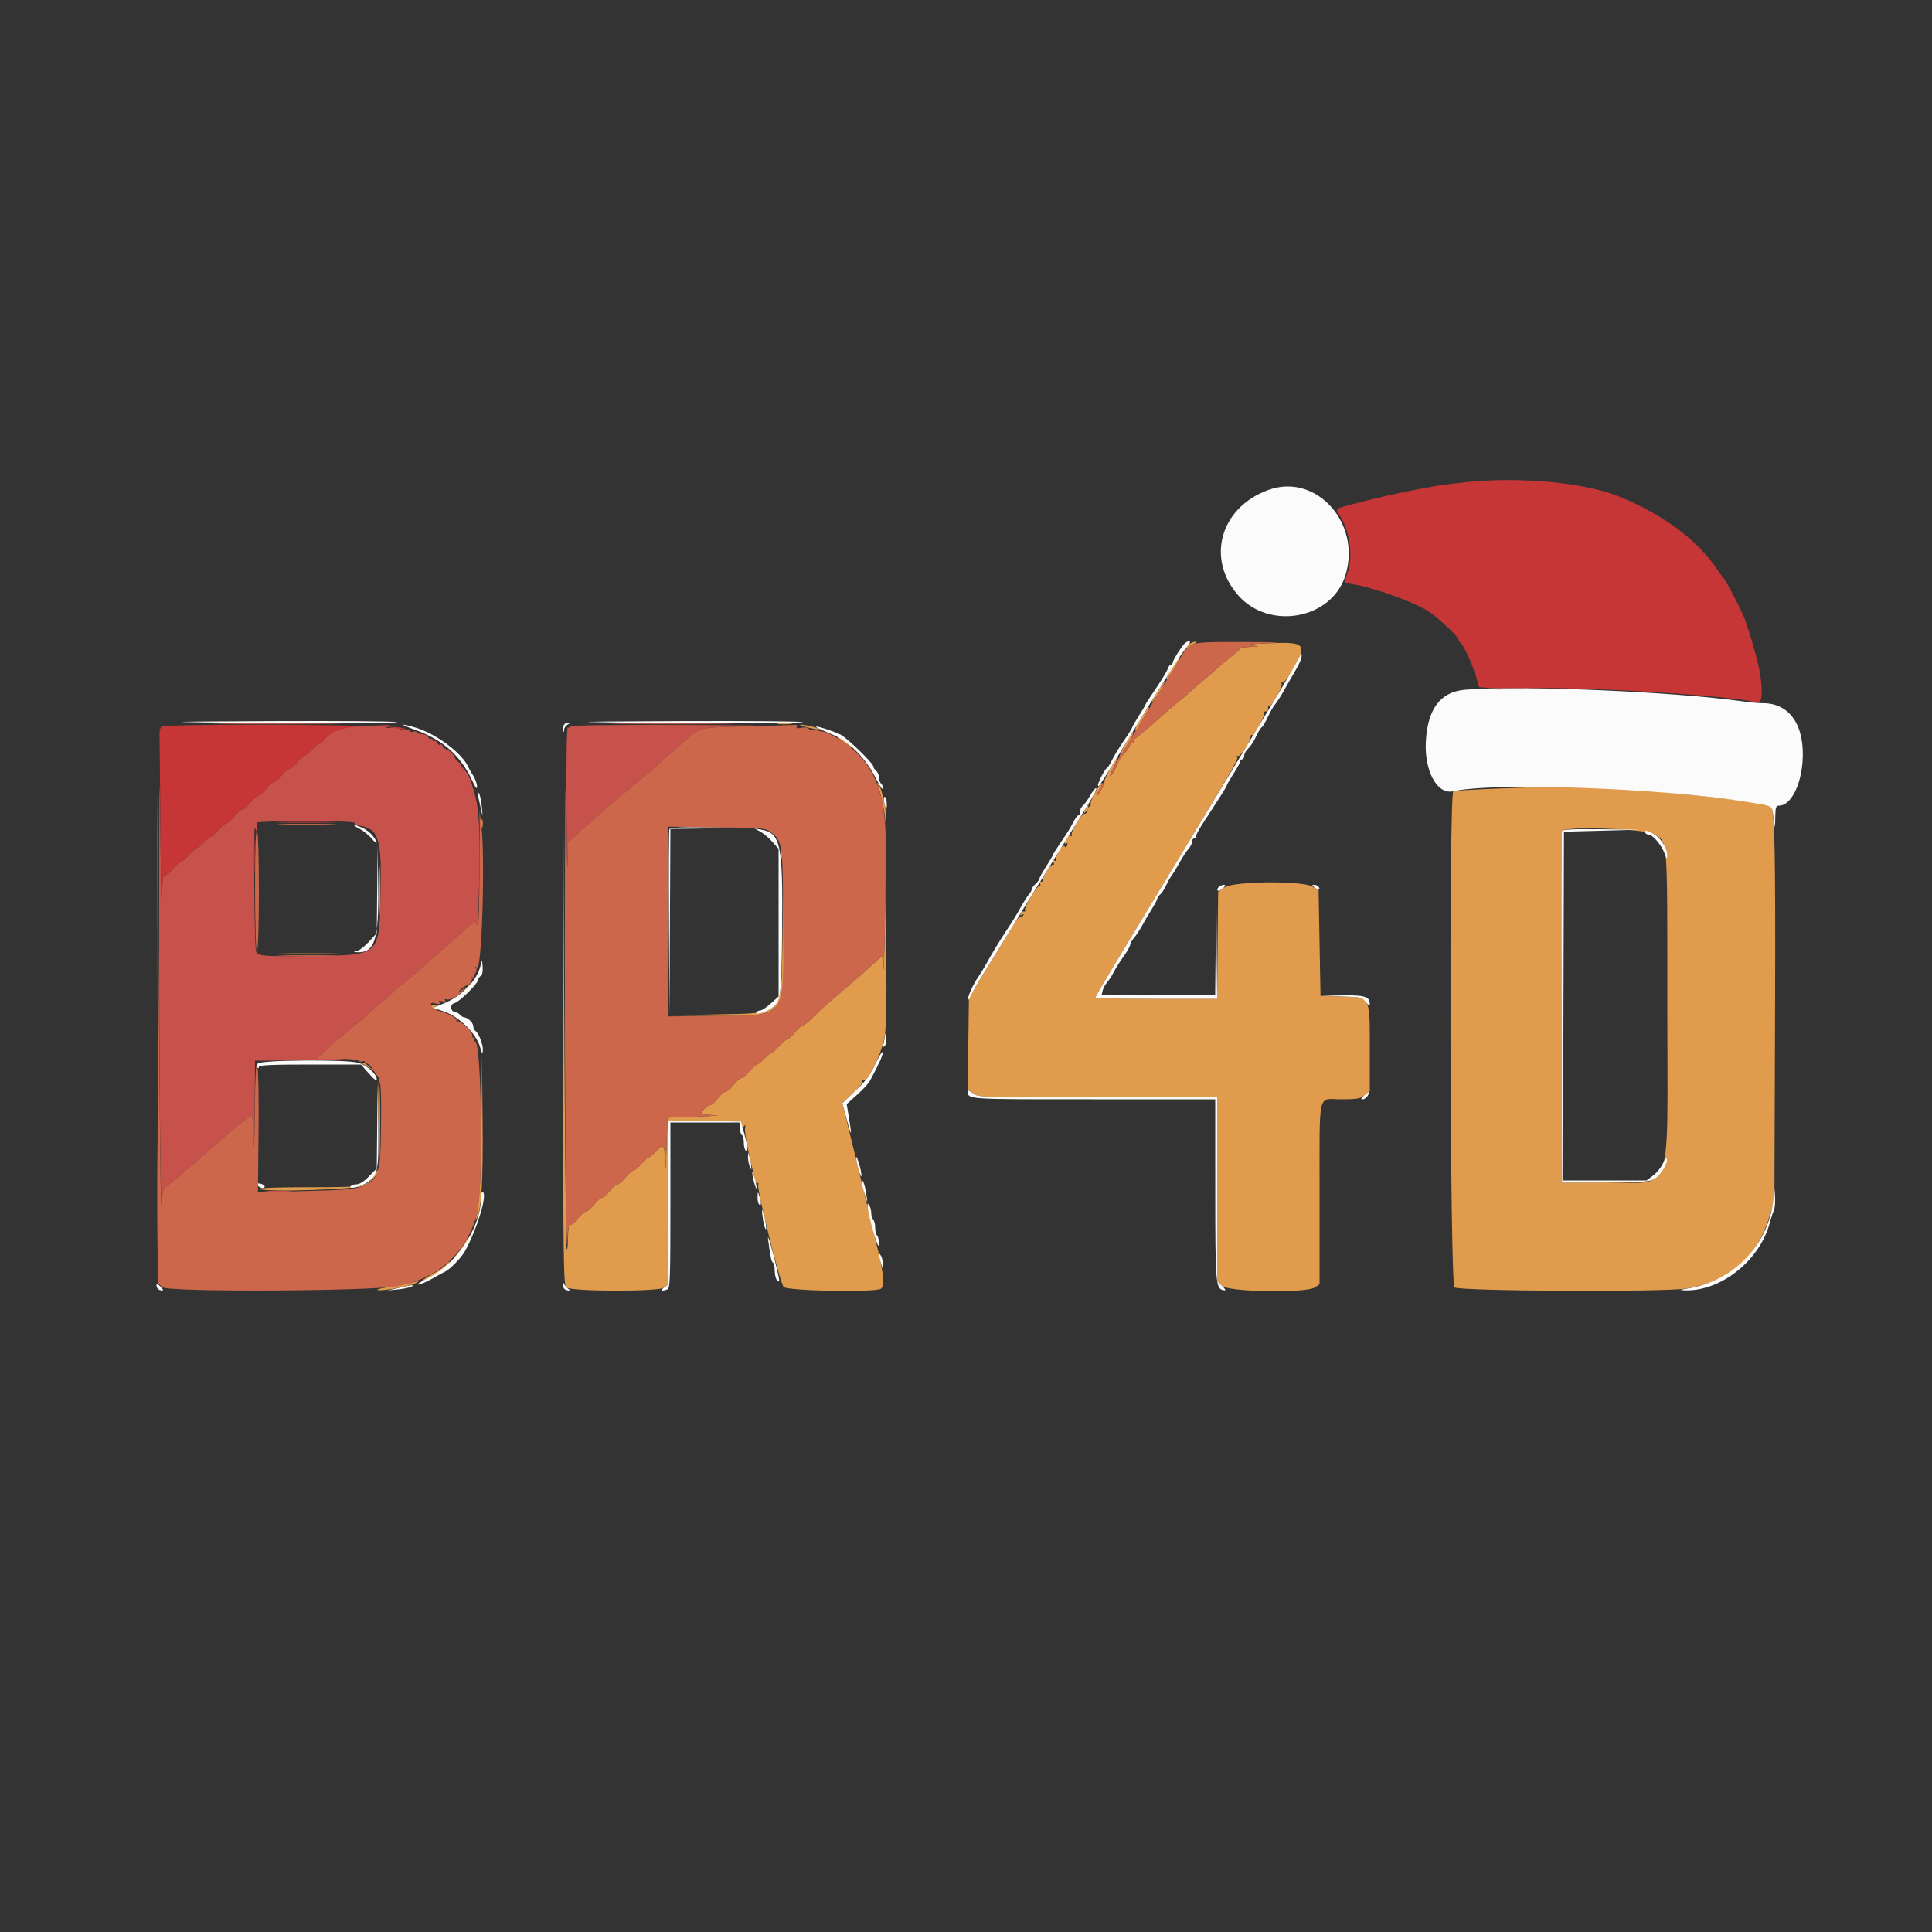 <svg id="svg" version="1.1" xmlns="http://www.w3.org/2000/svg" xmlns:xlink="http://www.w3.org/1999/xlink" width="400" height="400" viewBox="0, 0, 400,400"><rect x="0" y="0" width="400" height="400" fill="#333333" stroke="none"/><g id="svgg"><path id="path0" d="M246.092 133.421 C 245.605 133.762,245.013 134.437,244.776 134.921 C 244.383 135.725,244.413 135.718,245.118 134.842 C 245.543 134.316,246.410 133.655,247.045 133.375 C 247.680 133.094,247.925 132.850,247.589 132.832 C 247.253 132.815,246.579 133.079,246.092 133.421 M262.200 133.191 C 259.030 133.335,257.943 133.486,259.000 133.637 L 260.600 133.866 258.733 133.933 C 257.707 133.970,256.807 134.136,256.733 134.303 C 256.660 134.470,255.802 135.231,254.826 135.995 C 253.850 136.760,252.667 137.748,252.196 138.192 C 251.726 138.637,250.377 139.810,249.200 140.800 C 248.023 141.790,246.674 142.963,246.204 143.408 C 245.733 143.852,244.562 144.838,243.600 145.600 C 242.638 146.362,241.466 147.348,240.994 147.792 C 239.240 149.446,235.518 152.611,234.960 152.925 C 234.643 153.103,234.505 153.446,234.653 153.686 C 234.815 153.949,234.739 154.009,234.462 153.838 C 234.204 153.679,233.994 153.784,233.987 154.076 C 233.972 154.649,232.632 156.400,232.209 156.400 C 232.064 156.400,232.294 155.905,232.719 155.300 C 233.656 153.967,234.888 151.600,234.645 151.600 C 234.283 151.600,231.909 155.786,231.822 156.578 C 231.710 157.599,230.436 160.331,229.924 160.647 C 229.716 160.776,230.011 159.963,230.580 158.840 C 231.148 157.718,231.536 156.800,231.441 156.800 C 231.061 156.800,228.706 161.014,228.613 161.860 C 228.558 162.359,228.214 163.224,227.848 163.783 C 226.828 165.340,226.714 164.991,227.698 163.324 C 228.176 162.513,228.365 161.975,228.116 162.128 C 227.452 162.539,225.573 166.033,225.810 166.416 C 225.922 166.597,225.802 166.875,225.545 167.034 C 225.234 167.226,225.175 167.134,225.368 166.762 C 225.528 166.453,225.376 166.549,225.030 166.976 C 224.683 167.404,224.403 167.944,224.406 168.176 C 224.409 168.409,224.603 168.330,224.837 168.000 C 225.214 167.467,225.241 167.467,225.080 168.000 C 224.981 168.330,224.701 168.556,224.457 168.502 C 223.900 168.379,221.561 172.413,221.885 172.937 C 222.016 173.150,221.925 173.201,221.682 173.051 C 221.439 172.900,221.051 173.131,220.820 173.563 C 220.293 174.547,220.285 174.919,220.795 174.603 C 221.027 174.460,221.086 174.630,220.940 175.013 C 220.765 175.468,220.601 175.526,220.402 175.203 C 220.220 174.908,219.800 175.273,219.253 176.200 C 218.779 177.004,218.511 177.855,218.657 178.093 C 218.828 178.368,218.733 178.406,218.394 178.196 C 218.006 177.956,217.935 178.053,218.127 178.555 C 218.272 178.933,218.228 179.141,218.030 179.018 C 217.631 178.772,215.867 181.398,215.867 182.237 C 215.867 182.528,215.686 182.653,215.465 182.517 C 215.224 182.367,215.169 182.542,215.327 182.955 C 215.472 183.333,215.433 183.544,215.240 183.425 C 214.792 183.148,211.916 187.940,212.227 188.443 C 212.355 188.650,212.244 188.770,211.980 188.710 C 211.716 188.649,211.409 188.850,211.298 189.156 C 211.163 189.528,211.265 189.607,211.610 189.394 C 211.949 189.184,212.025 189.235,211.834 189.545 C 211.675 189.802,211.393 189.919,211.208 189.805 C 211.022 189.690,210.217 190.722,209.418 192.098 C 208.619 193.474,207.389 195.516,206.683 196.635 C 205.977 197.755,204.320 200.455,203.000 202.635 L 200.600 206.600 200.480 216.055 L 200.360 225.511 201.434 226.355 C 202.501 227.194,202.677 227.200,227.254 227.200 L 252.000 227.200 252.000 246.218 L 252.000 265.236 252.982 266.218 C 254.257 267.493,270.352 267.774,272.214 266.554 L 273.200 265.908 273.205 247.654 C 273.212 225.357,272.721 227.600,277.593 227.600 C 280.932 227.600,281.644 227.481,282.546 226.771 L 283.600 225.942 283.600 217.225 C 283.600 206.046,283.833 206.476,277.681 206.313 L 273.400 206.200 273.200 195.200 L 273.000 184.200 271.600 183.501 C 269.205 182.304,255.410 182.469,253.559 183.716 L 252.200 184.631 252.094 195.716 L 251.987 206.800 239.394 206.800 C 232.467 206.800,226.800 206.695,226.800 206.567 C 226.800 206.256,227.991 204.251,238.192 187.400 C 255.367 159.028,256.443 157.193,256.161 156.736 C 255.994 156.467,256.052 156.385,256.300 156.538 C 256.731 156.804,258.933 153.453,258.933 152.533 C 258.933 152.259,259.051 152.108,259.194 152.197 C 259.578 152.433,262.042 147.992,261.771 147.553 C 261.644 147.348,261.779 147.230,262.070 147.290 C 262.363 147.351,262.575 147.089,262.545 146.704 C 262.515 146.322,262.615 146.085,262.767 146.179 C 263.210 146.454,265.675 142.045,265.361 141.537 C 265.196 141.269,265.251 141.185,265.495 141.335 C 265.730 141.480,266.609 140.414,267.505 138.897 C 270.825 133.276,270.400 132.819,262.200 133.191 M243.522 136.900 C 241.742 139.708,241.098 140.949,241.650 140.507 C 241.988 140.236,242.757 139.111,243.358 138.007 C 244.463 135.977,244.571 135.244,243.522 136.900 M240.322 142.100 C 238.711 144.642,237.909 146.215,238.741 145.200 C 239.676 144.059,241.342 141.200,241.072 141.200 C 240.973 141.200,240.635 141.605,240.322 142.100 M315.300 142.676 C 315.685 142.776,316.315 142.776,316.700 142.676 C 317.085 142.575,316.770 142.493,316.000 142.493 C 315.230 142.493,314.915 142.575,315.300 142.676 M237.122 147.300 C 234.989 150.665,234.779 151.139,235.287 151.432 C 235.569 151.595,235.675 151.590,235.523 151.420 C 235.370 151.251,235.657 150.457,236.160 149.656 C 237.381 147.711,238.066 146.400,237.860 146.400 C 237.768 146.400,237.435 146.805,237.122 147.300 M161.100 149.889 C 161.815 149.978,162.985 149.978,163.700 149.889 C 164.415 149.801,163.830 149.728,162.400 149.728 C 160.970 149.728,160.385 149.801,161.100 149.889 M167.200 150.600 C 168.410 150.892,169.462 151.070,169.538 150.995 C 169.751 150.783,166.699 150.001,165.800 150.036 C 165.360 150.054,165.990 150.307,167.200 150.600 M116.570 208.732 C 116.598 262.592,116.642 266.095,117.292 266.570 C 118.435 267.406,136.166 267.445,137.433 266.615 L 138.400 265.982 138.400 248.991 L 138.400 232.000 145.837 232.000 C 153.039 232.000,153.282 232.026,153.493 232.834 C 153.663 233.484,153.794 233.550,154.090 233.134 C 154.357 232.758,154.407 232.882,154.259 233.552 C 154.143 234.076,154.510 236.506,155.075 238.952 C 155.640 241.398,156.190 243.803,156.297 244.295 C 156.404 244.788,156.649 245.093,156.841 244.975 C 157.033 244.856,157.097 245.004,156.981 245.304 C 156.646 246.178,161.483 265.608,162.246 266.451 C 162.992 267.275,181.124 267.616,182.367 266.829 C 183.278 266.252,183.018 263.885,181.242 256.600 C 180.331 252.860,179.031 247.460,178.354 244.600 C 177.677 241.740,176.504 236.917,175.748 233.883 L 174.374 228.365 176.586 226.343 C 177.803 225.231,178.695 224.154,178.570 223.951 C 178.444 223.747,178.573 223.630,178.858 223.690 C 179.623 223.853,182.269 218.612,182.982 215.521 C 183.495 213.297,183.585 210.036,183.509 196.321 L 183.418 179.800 183.200 191.400 C 183.080 197.780,182.941 201.875,182.891 200.500 C 182.784 197.560,182.891 197.619,180.940 199.429 C 180.093 200.215,178.730 201.430,177.911 202.129 C 177.092 202.828,175.697 204.030,174.811 204.800 C 173.924 205.570,172.363 206.920,171.342 207.800 C 170.320 208.680,168.818 210.075,168.004 210.900 C 167.189 211.725,166.323 212.400,166.078 212.400 C 165.834 212.400,165.131 213.030,164.517 213.800 C 163.903 214.570,163.194 215.200,162.941 215.200 C 162.689 215.200,161.930 215.830,161.254 216.600 C 160.578 217.370,159.873 218.000,159.687 218.000 C 159.501 218.000,158.832 218.540,158.200 219.200 C 157.568 219.860,156.899 220.400,156.713 220.400 C 156.527 220.400,155.822 221.030,155.146 221.800 C 154.470 222.570,153.711 223.200,153.459 223.200 C 153.206 223.200,152.497 223.830,151.883 224.600 C 151.269 225.370,150.525 226.000,150.230 226.000 C 149.936 226.000,149.214 226.630,148.627 227.400 C 148.040 228.170,147.326 228.800,147.042 228.800 C 146.517 228.800,145.200 230.038,145.200 230.531 C 145.200 230.679,146.415 230.838,147.900 230.884 C 149.385 230.930,147.810 231.065,144.400 231.184 L 138.200 231.400 137.985 237.800 C 137.839 242.117,137.742 243.061,137.685 240.700 C 137.591 236.826,137.460 236.667,135.800 238.400 C 135.168 239.060,134.499 239.600,134.313 239.600 C 134.127 239.600,133.422 240.230,132.746 241.000 C 132.070 241.770,131.311 242.400,131.059 242.400 C 130.806 242.400,130.097 243.030,129.483 243.800 C 128.869 244.570,128.125 245.200,127.830 245.200 C 127.536 245.200,126.814 245.830,126.227 246.600 C 125.640 247.370,124.908 248.000,124.600 248.000 C 124.292 248.000,123.560 248.630,122.973 249.400 C 122.386 250.170,121.664 250.800,121.370 250.800 C 121.075 250.800,120.331 251.430,119.717 252.200 C 119.103 252.970,118.375 253.600,118.100 253.600 C 117.750 253.600,117.600 254.400,117.600 256.267 C 117.600 257.733,117.478 258.811,117.328 258.661 C 117.179 258.512,116.940 234.317,116.798 204.895 L 116.540 151.400 116.570 208.732 M173.400 152.665 C 174.422 153.633,176.933 155.271,176.327 154.574 C 175.957 154.148,175.057 153.459,174.327 153.043 C 173.597 152.627,173.180 152.457,173.400 152.665 M181.789 162.600 C 182.332 164.239,183.190 168.240,183.249 169.400 C 183.299 170.403,183.338 170.447,183.487 169.665 C 183.695 168.570,182.577 163.273,181.953 162.400 C 181.608 161.916,181.576 161.955,181.789 162.600 M310.000 163.267 C 305.270 163.457,301.175 163.694,300.900 163.794 C 299.963 164.133,300.192 265.688,301.131 266.538 C 302.011 267.334,344.430 267.546,349.161 266.778 C 358.152 265.320,363.777 260.383,366.458 251.597 L 367.373 248.600 367.504 210.673 C 367.620 176.776,367.452 167.719,366.692 166.959 C 365.829 166.096,344.783 163.725,333.400 163.207 C 323.680 162.766,322.412 162.769,310.000 163.267 M99.701 170.600 C 99.705 171.480,99.787 171.793,99.883 171.295 C 99.979 170.798,99.975 170.078,99.875 169.695 C 99.775 169.313,99.696 169.720,99.701 170.600 M342.457 172.706 C 345.342 174.500,345.200 172.654,345.200 208.467 C 345.200 248.945,346.680 244.746,332.387 244.815 L 323.400 244.859 323.297 208.730 C 323.240 188.858,323.285 172.360,323.397 172.066 C 323.797 171.018,340.653 171.584,342.457 172.706 M161.693 176.800 C 161.693 177.570,161.775 177.885,161.876 177.500 C 161.976 177.115,161.976 176.485,161.876 176.100 C 161.775 175.715,161.693 176.030,161.693 176.800 M78.569 184.400 C 78.569 188.910,78.627 190.755,78.698 188.500 C 78.770 186.245,78.770 182.555,78.698 180.300 C 78.627 178.045,78.569 179.890,78.569 184.400 M161.998 195.000 C 161.706 210.558,162.489 209.706,148.200 210.019 L 138.200 210.239 147.740 210.319 C 162.591 210.445,162.484 210.564,162.307 194.131 L 162.200 184.200 161.998 195.000 M58.923 197.499 C 61.741 197.568,66.241 197.568,68.923 197.499 C 71.605 197.430,69.300 197.373,63.800 197.373 C 58.300 197.374,56.105 197.430,58.923 197.499 M96.175 204.900 L 95.000 206.200 96.300 205.025 C 97.015 204.379,97.600 203.794,97.600 203.725 C 97.600 203.416,97.270 203.688,96.175 204.900 M89.300 208.500 C 89.391 208.775,89.770 209.027,90.141 209.059 C 90.710 209.109,90.705 209.085,90.108 208.905 C 89.461 208.711,89.469 208.665,90.200 208.374 C 90.946 208.078,90.937 208.054,90.067 208.028 C 89.490 208.011,89.197 208.191,89.300 208.500 M99.686 231.800 C 99.596 243.767,99.370 247.914,98.585 251.955 C 98.402 252.896,98.420 252.914,98.763 252.140 C 99.724 249.975,100.032 244.469,99.913 231.600 L 99.789 218.200 99.686 231.800 M75.400 220.468 C 75.840 220.712,76.479 221.112,76.820 221.356 C 77.160 221.600,77.015 221.395,76.497 220.900 C 75.979 220.405,75.340 220.005,75.078 220.012 C 74.815 220.019,74.960 220.224,75.400 220.468 M78.308 230.711 C 78.467 241.807,78.650 242.966,78.700 233.200 C 78.724 228.470,78.621 224.290,78.472 223.911 C 78.322 223.532,78.248 226.592,78.308 230.711 M32.584 247.600 C 32.584 257.610,32.636 261.705,32.700 256.700 C 32.763 251.695,32.763 243.505,32.700 238.500 C 32.636 233.495,32.584 237.590,32.584 247.600 M77.531 243.192 C 76.071 245.734,75.729 245.800,63.939 245.800 C 58.055 245.800,53.387 245.946,53.566 246.125 C 54.370 246.931,74.680 246.247,75.847 245.375 C 77.087 244.449,78.642 242.508,78.366 242.232 C 78.266 242.133,77.891 242.565,77.531 243.192 M96.221 257.312 C 95.816 258.021,95.106 259.045,94.642 259.588 C 93.954 260.395,93.938 260.469,94.554 259.994 C 95.382 259.356,97.348 256.415,97.108 256.175 C 97.025 256.092,96.626 256.604,96.221 257.312 M92.393 261.808 C 92.115 262.143,90.788 263.040,89.444 263.802 C 88.100 264.564,87.180 265.189,87.400 265.190 C 88.065 265.194,91.747 262.952,92.562 262.046 C 92.981 261.581,93.228 261.200,93.111 261.200 C 92.994 261.200,92.671 261.474,92.393 261.808 M84.000 265.803 C 82.790 266.086,80.929 266.440,79.863 266.589 C 78.798 266.738,78.026 266.960,78.148 267.081 C 78.475 267.409,84.409 266.412,85.800 265.796 C 87.286 265.138,86.835 265.140,84.000 265.803 " stroke="none" fill="#e09b4c" fill-rule="evenodd"></path><path id="path1" d="M262.600 101.436 C 252.672 105.034,249.644 115.630,256.362 123.262 C 262.769 130.540,275.615 128.222,278.504 119.265 C 282.004 108.417,272.558 97.827,262.600 101.436 M245.396 133.106 C 244.820 133.526,242.800 136.704,242.800 137.191 C 242.800 137.416,242.632 137.600,242.427 137.600 C 242.222 137.600,241.933 137.980,241.786 138.445 C 241.638 138.910,240.546 140.717,239.359 142.461 C 238.171 144.204,237.200 145.710,237.200 145.808 C 237.200 145.905,236.570 146.969,235.800 148.173 C 235.030 149.377,234.400 150.480,234.400 150.625 C 234.400 150.770,233.630 151.994,232.689 153.344 C 231.747 154.695,230.663 156.467,230.278 157.283 C 229.893 158.099,229.401 158.876,229.184 159.010 C 228.644 159.343,227.096 162.429,227.343 162.677 C 227.574 162.907,227.158 163.561,237.173 147.200 C 241.414 140.270,245.326 134.195,245.865 133.700 C 246.754 132.883,246.370 132.397,245.396 133.106 M269.232 135.546 C 269.214 135.847,267.065 139.627,264.456 143.946 C 254.467 160.484,239.676 184.954,234.685 193.200 C 228.051 204.160,226.800 206.281,226.800 206.567 C 226.800 206.695,232.470 206.800,239.400 206.800 L 252.000 206.800 251.907 195.900 L 251.814 185.000 251.700 195.500 L 251.587 206.000 239.831 206.000 L 228.075 206.000 228.293 205.100 C 228.412 204.605,228.825 203.840,229.208 203.400 C 229.592 202.960,230.213 201.994,230.588 201.252 C 230.963 200.511,231.884 199.050,232.635 198.005 C 233.386 196.959,234.000 195.868,234.000 195.578 C 234.000 195.288,234.337 194.680,234.750 194.226 C 235.162 193.772,235.958 192.563,236.519 191.540 C 237.081 190.517,238.003 188.945,238.570 188.048 C 239.136 187.150,239.600 186.254,239.600 186.057 C 239.600 185.859,239.873 185.471,240.207 185.194 C 240.541 184.917,241.112 184.040,241.474 183.245 C 241.837 182.450,242.356 181.530,242.627 181.200 C 242.899 180.870,243.611 179.700,244.211 178.600 C 244.810 177.500,245.638 176.228,246.050 175.774 C 246.463 175.320,246.800 174.645,246.800 174.274 C 246.800 173.903,246.980 173.600,247.200 173.600 C 247.420 173.600,247.600 173.388,247.600 173.129 C 247.600 172.870,248.378 171.475,249.328 170.029 C 252.501 165.202,254.000 162.814,254.000 162.587 C 254.000 162.463,254.630 161.377,255.400 160.173 C 256.170 158.969,256.800 157.808,256.800 157.592 C 256.800 157.377,256.980 157.200,257.200 157.200 C 257.420 157.200,257.600 156.868,257.600 156.462 C 257.600 156.056,257.974 155.386,258.431 154.972 C 258.888 154.558,259.608 153.461,260.030 152.534 C 260.452 151.607,260.984 150.733,261.212 150.593 C 261.439 150.452,262.009 149.496,262.478 148.469 C 262.946 147.441,263.638 146.240,264.014 145.800 C 264.391 145.360,265.147 144.190,265.694 143.200 C 266.241 142.210,267.066 140.770,267.527 140.000 C 269.086 137.400,269.678 136.033,269.470 135.515 C 269.309 135.115,269.256 135.122,269.232 135.546 M303.200 142.812 C 298.214 143.294,295.607 146.749,295.213 153.400 C 294.846 159.592,297.541 164.569,300.858 163.825 C 309.368 161.917,344.057 163.166,361.561 166.011 C 367.396 166.959,366.804 166.615,367.191 169.274 L 367.500 171.400 367.550 169.100 C 367.593 167.115,367.705 166.800,368.369 166.800 C 370.654 166.800,372.789 162.837,373.184 157.865 C 373.779 150.374,370.648 145.618,365.104 145.592 C 364.167 145.588,362.230 145.417,360.800 145.212 C 346.581 143.175,313.655 141.803,303.200 142.812 M38.000 149.480 C 47.153 149.751,82.681 149.772,82.262 149.506 C 82.008 149.344,71.090 149.247,58.000 149.290 C 44.910 149.333,35.910 149.418,38.000 149.480 M122.000 149.480 C 131.153 149.751,166.681 149.772,166.262 149.506 C 166.008 149.344,155.090 149.247,142.000 149.290 C 128.910 149.333,119.910 149.418,122.000 149.480 M116.590 150.430 C 116.446 150.887,116.433 151.367,116.563 151.497 C 116.694 151.627,116.800 151.442,116.800 151.087 C 116.800 150.731,117.115 150.256,117.500 150.032 C 118.139 149.660,118.141 149.623,117.527 149.612 C 117.157 149.605,116.735 149.974,116.590 150.430 M86.125 151.173 C 91.705 153.188,95.388 156.486,97.769 161.602 C 98.514 163.202,98.785 163.528,98.767 162.800 C 98.753 162.250,98.397 161.260,97.975 160.600 C 97.554 159.940,97.092 159.130,96.949 158.800 C 95.720 155.957,90.283 151.895,86.027 150.641 C 82.629 149.638,82.682 149.930,86.125 151.173 M169.600 150.888 C 170.150 151.127,171.551 151.738,172.712 152.245 C 175.889 153.632,179.313 157.126,181.211 160.918 C 182.085 162.664,182.800 163.722,182.800 163.270 C 182.800 162.817,182.620 162.336,182.400 162.200 C 182.180 162.064,182.000 161.535,182.000 161.025 C 182.000 160.515,181.730 159.874,181.400 159.600 C 181.070 159.326,180.800 158.895,180.800 158.641 C 180.800 158.022,175.261 152.678,174.000 152.080 C 172.539 151.387,169.571 150.396,169.050 150.427 C 168.802 150.442,169.050 150.650,169.600 150.888 M225.677 164.748 C 225.199 165.599,224.536 166.521,224.204 166.797 C 223.872 167.073,223.600 167.636,223.600 168.049 C 223.600 168.462,223.453 168.800,223.274 168.800 C 223.095 168.800,222.646 169.385,222.277 170.100 C 221.530 171.544,221.187 172.096,219.300 174.876 C 218.585 175.930,218.000 176.880,218.000 176.988 C 218.000 177.096,217.370 178.169,216.600 179.373 C 215.830 180.577,215.200 181.722,215.200 181.919 C 215.200 182.115,214.840 182.602,214.400 183.000 C 213.960 183.398,213.600 183.907,213.600 184.130 C 213.600 184.354,213.343 184.821,213.028 185.169 C 212.714 185.516,211.949 186.725,211.328 187.855 C 210.708 188.986,209.553 190.875,208.763 192.055 C 207.186 194.409,205.439 197.277,204.200 199.546 C 203.760 200.351,203.027 201.548,202.571 202.205 C 201.526 203.712,200.395 206.154,200.416 206.860 C 200.424 207.157,200.670 206.860,200.963 206.200 C 201.255 205.540,202.447 203.470,203.611 201.600 C 204.776 199.730,206.163 197.480,206.694 196.600 C 208.669 193.327,218.994 176.631,223.706 169.090 C 226.703 164.295,227.293 163.200,226.884 163.200 C 226.699 163.200,226.156 163.897,225.677 164.748 M98.983 164.800 C 99.114 165.350,99.390 166.610,99.596 167.600 C 99.946 169.280,99.956 169.241,99.751 167.000 C 99.631 165.680,99.354 164.420,99.138 164.200 C 98.878 163.936,98.825 164.141,98.983 164.800 M183.063 166.080 C 183.400 167.849,183.600 168.001,183.600 166.490 C 183.600 165.807,183.423 165.138,183.206 165.004 C 182.960 164.852,182.906 165.255,183.063 166.080 M74.452 171.602 C 75.250 172.024,76.375 172.930,76.952 173.615 C 78.210 175.111,78.369 174.577,77.133 173.005 C 76.656 172.399,75.672 171.655,74.946 171.352 C 73.045 170.557,72.754 170.705,74.452 171.602 M138.583 171.700 C 138.478 171.975,138.440 180.750,138.500 191.200 L 138.608 210.200 138.704 190.908 L 138.800 171.616 147.500 171.500 L 156.200 171.384 147.487 171.292 C 140.817 171.222,138.730 171.317,138.583 171.700 M157.400 172.169 C 158.060 172.522,159.185 173.468,159.900 174.272 L 161.200 175.733 161.200 191.020 L 161.200 206.307 159.599 207.753 C 158.718 208.549,157.739 209.200,157.422 209.200 C 157.106 209.200,156.732 209.387,156.590 209.616 C 156.242 210.179,158.319 209.656,159.520 208.877 C 161.700 207.466,161.790 206.865,161.929 192.686 C 162.106 174.751,161.636 172.480,157.600 171.773 L 156.200 171.528 157.400 172.169 M323.384 172.100 C 323.279 172.375,323.240 188.858,323.297 208.730 L 323.400 244.859 332.387 244.815 C 340.100 244.778,341.541 244.674,342.548 244.086 C 343.802 243.353,345.389 240.747,345.093 239.907 C 344.995 239.628,344.638 240.051,344.300 240.847 C 343.962 241.643,343.064 242.768,342.305 243.347 L 340.924 244.400 332.260 244.400 L 323.596 244.400 323.698 208.300 L 323.800 172.200 331.800 171.987 L 339.800 171.774 331.687 171.687 C 325.500 171.621,323.530 171.719,323.384 172.100 M340.600 172.400 C 340.736 172.620,341.073 172.800,341.349 172.800 C 342.165 172.800,344.021 174.991,344.614 176.655 C 345.032 177.827,345.169 177.973,345.182 177.260 C 345.211 175.745,344.015 173.675,342.610 172.806 C 341.220 171.947,340.192 171.739,340.600 172.400 M78.092 184.109 L 78.000 193.218 76.371 194.985 C 75.475 195.957,74.350 196.828,73.871 196.921 C 73.085 197.075,73.078 197.096,73.800 197.144 C 77.540 197.392,78.441 194.739,78.300 183.895 L 78.184 175.000 78.092 184.109 M252.451 183.560 C 252.149 183.751,251.969 184.095,252.051 184.323 C 252.136 184.562,252.603 184.411,253.144 183.970 C 254.086 183.202,253.532 182.875,252.451 183.560 M272.223 183.767 C 273.061 184.380,273.440 184.313,273.016 183.627 C 272.871 183.392,272.459 183.200,272.100 183.200 C 271.554 183.200,271.574 183.293,272.223 183.767 M99.523 199.800 C 98.781 203.018,95.720 206.190,91.837 207.768 L 89.658 208.654 91.929 209.415 C 94.994 210.442,98.484 213.842,99.342 216.638 C 99.873 218.369,99.948 218.454,99.972 217.361 C 100.000 216.119,99.076 213.818,98.375 213.384 C 98.169 213.257,98.000 212.881,98.000 212.548 C 98.000 211.800,96.997 210.758,96.160 210.635 C 95.817 210.585,95.415 210.352,95.268 210.118 C 95.121 209.884,94.640 209.624,94.200 209.541 C 93.182 209.348,93.127 207.864,94.130 207.670 C 95.027 207.498,98.848 203.756,98.969 202.933 C 99.017 202.605,99.281 202.197,99.556 202.027 C 99.857 201.841,100.005 201.100,99.928 200.159 C 99.802 198.623,99.796 198.618,99.523 199.800 M277.681 206.298 C 281.745 206.420,282.005 206.480,282.781 207.467 C 283.347 208.186,283.600 208.314,283.600 207.883 C 283.600 206.332,282.532 205.996,277.871 206.085 L 273.400 206.170 277.681 206.298 M183.259 214.200 C 183.220 214.640,183.077 215.450,182.940 216.000 C 182.748 216.770,182.802 216.897,183.175 216.551 C 183.444 216.301,183.585 215.503,183.493 214.751 C 183.402 214.008,183.297 213.760,183.259 214.200 M181.229 220.281 C 180.177 222.550,179.224 223.835,177.125 225.815 L 174.391 228.395 175.387 232.097 C 176.354 235.689,176.425 235.357,175.667 230.800 L 175.301 228.600 177.439 226.678 C 178.615 225.621,179.807 224.329,180.089 223.808 C 182.044 220.181,182.851 218.376,182.734 217.889 C 182.660 217.580,181.983 218.656,181.229 220.281 M53.338 220.217 C 53.208 220.557,53.213 220.947,53.351 221.084 C 53.488 221.221,53.600 221.123,53.600 220.867 C 53.600 220.523,56.382 220.400,64.166 220.400 L 74.732 220.400 76.366 222.256 C 77.457 223.495,78.000 223.884,78.000 223.426 C 78.000 222.368,75.914 220.525,74.168 220.040 C 71.508 219.301,53.631 219.454,53.338 220.217 M78.092 233.052 L 78.000 241.904 76.400 243.552 C 75.387 244.596,74.443 245.200,73.824 245.200 C 73.287 245.200,72.724 245.399,72.574 245.643 C 72.160 246.312,74.794 245.685,76.000 244.827 C 78.290 243.199,78.426 242.496,78.300 232.949 L 78.184 224.200 78.092 233.052 M200.400 225.797 C 200.400 227.671,199.375 227.600,226.414 227.600 L 251.600 227.600 251.606 246.300 C 251.612 265.820,251.694 266.815,253.324 267.128 C 253.875 267.235,253.808 267.044,253.014 266.250 L 252.000 265.236 252.000 246.218 L 252.000 227.200 227.254 227.200 C 202.825 227.200,202.494 227.189,201.454 226.371 C 200.874 225.915,200.400 225.657,200.400 225.797 M282.456 226.813 C 281.756 227.396,281.674 227.600,282.142 227.600 C 282.488 227.600,282.965 227.240,283.200 226.800 C 283.726 225.818,283.649 225.819,282.456 226.813 M138.400 248.968 L 138.400 265.955 137.511 266.577 C 136.619 267.202,136.982 267.412,138.167 266.957 C 138.731 266.741,138.800 264.833,138.800 249.557 L 138.800 232.400 146.000 232.400 L 153.200 232.400 153.200 233.576 C 153.200 234.223,153.380 234.864,153.600 235.000 C 153.820 235.136,154.000 235.856,154.000 236.600 C 154.000 237.344,154.180 238.064,154.400 238.200 C 154.956 238.544,154.851 237.413,154.066 234.600 L 153.396 232.200 145.898 232.091 L 138.400 231.982 138.400 248.968 M154.868 239.600 C 154.862 240.150,155.011 240.960,155.200 241.400 L 155.544 242.200 155.532 241.400 C 155.526 240.960,155.376 240.150,155.200 239.600 L 154.880 238.600 154.868 239.600 M177.234 239.600 C 177.224 239.930,177.466 241.100,177.772 242.200 C 178.078 243.300,178.342 243.840,178.358 243.400 C 178.374 242.960,178.133 241.790,177.821 240.800 C 177.509 239.810,177.245 239.270,177.234 239.600 M155.850 243.600 C 155.990 244.370,156.261 245.360,156.454 245.800 C 156.694 246.349,156.724 246.161,156.550 245.200 C 156.410 244.430,156.139 243.440,155.946 243.000 C 155.706 242.451,155.676 242.639,155.850 243.600 M178.418 244.800 C 178.415 245.130,178.679 246.210,179.006 247.200 L 179.599 249.000 179.355 247.200 C 179.099 245.319,178.430 243.605,178.418 244.800 M53.310 245.331 C 53.502 245.907,54.800 246.207,54.800 245.676 C 54.800 245.466,54.430 245.196,53.977 245.078 C 53.454 244.941,53.211 245.033,53.310 245.331 M367.274 247.008 C 366.816 256.961,359.502 265.091,349.507 266.756 C 347.707 267.055,347.608 267.113,348.827 267.153 C 356.272 267.397,364.328 261.003,366.408 253.200 C 366.672 252.210,367.059 251.032,367.268 250.582 C 367.477 250.132,367.580 248.782,367.498 247.582 C 367.377 245.826,367.334 245.714,367.274 247.008 M99.600 247.916 C 99.600 254.047,94.548 261.719,88.600 264.621 C 87.060 265.372,86.160 265.973,86.600 265.957 C 87.040 265.941,88.300 265.410,89.400 264.778 C 90.500 264.145,91.760 263.459,92.200 263.253 C 93.177 262.794,95.505 260.405,96.213 259.133 C 98.874 254.351,101.104 246.800,99.856 246.800 C 99.715 246.800,99.600 247.302,99.600 247.916 M156.840 247.876 C 156.818 248.578,156.980 249.264,157.200 249.400 C 157.660 249.684,157.660 249.036,157.200 247.600 C 156.894 246.645,156.878 246.657,156.840 247.876 M179.623 249.600 C 179.656 251.435,181.919 259.306,181.958 257.724 C 181.981 256.802,181.820 255.936,181.600 255.800 C 181.380 255.664,181.200 254.944,181.200 254.200 C 181.200 253.456,181.020 252.736,180.800 252.600 C 180.580 252.464,180.397 251.868,180.394 251.276 C 180.391 250.684,180.213 249.930,180.000 249.600 C 179.655 249.067,179.613 249.067,179.623 249.600 M157.864 251.800 C 157.994 252.900,158.261 254.070,158.458 254.400 C 158.856 255.066,158.491 252.467,157.952 250.800 C 157.749 250.172,157.717 250.545,157.864 251.800 M159.023 256.600 C 159.493 260.227,159.702 261.216,160.042 261.426 C 160.239 261.548,160.400 262.335,160.400 263.175 C 160.400 264.015,160.654 264.913,160.965 265.171 C 161.448 265.572,161.446 265.275,160.951 263.120 C 159.948 258.758,158.799 254.873,159.023 256.600 M182.046 260.000 C 182.065 260.330,182.224 261.050,182.400 261.600 L 182.720 262.600 182.754 261.600 C 182.773 261.050,182.613 260.330,182.400 260.000 C 182.055 259.467,182.016 259.467,182.046 260.000 M116.510 265.996 C 116.568 266.638,116.884 267.042,117.400 267.132 C 118.124 267.259,118.138 267.221,117.546 266.736 C 117.186 266.441,116.786 265.930,116.657 265.600 C 116.527 265.270,116.461 265.448,116.510 265.996 M32.400 266.213 C 32.400 266.549,32.678 266.932,33.017 267.062 C 33.921 267.409,33.969 267.098,33.133 266.300 C 32.513 265.708,32.400 265.694,32.400 266.213 M82.600 266.640 L 80.200 267.177 82.379 266.964 C 83.577 266.847,84.837 266.588,85.179 266.388 C 85.955 265.934,85.600 265.968,82.600 266.640 " stroke="none" fill="#fbfbfb" fill-rule="evenodd"></path><path id="path2" d="M309.500 142.682 C 309.995 142.778,310.805 142.778,311.300 142.682 C 311.795 142.587,311.390 142.509,310.400 142.509 C 309.410 142.509,309.005 142.587,309.500 142.682 M75.400 150.294 C 70.535 150.431,69.064 150.896,67.459 152.803 C 66.905 153.461,66.294 154.000,66.101 154.000 C 65.908 154.000,65.232 154.540,64.600 155.200 C 63.968 155.860,63.299 156.400,63.113 156.400 C 62.927 156.400,62.222 157.030,61.546 157.800 C 60.870 158.570,60.111 159.200,59.859 159.200 C 59.606 159.200,58.897 159.830,58.283 160.600 C 57.669 161.370,56.925 162.000,56.630 162.000 C 56.336 162.000,55.614 162.630,55.027 163.400 C 54.440 164.170,53.708 164.800,53.400 164.800 C 53.092 164.800,52.360 165.430,51.773 166.200 C 51.186 166.970,50.464 167.600,50.170 167.600 C 49.875 167.600,49.131 168.230,48.517 169.000 C 47.903 169.770,47.194 170.400,46.941 170.400 C 46.689 170.400,45.930 171.030,45.254 171.800 C 44.578 172.570,43.873 173.200,43.687 173.200 C 43.501 173.200,42.832 173.740,42.200 174.400 C 41.568 175.060,40.899 175.600,40.713 175.600 C 40.527 175.600,39.822 176.230,39.146 177.000 C 38.470 177.770,37.711 178.400,37.459 178.400 C 37.206 178.400,36.497 179.030,35.883 179.800 C 35.269 180.570,34.504 181.200,34.183 181.200 C 33.709 181.200,33.582 182.118,33.506 186.100 C 33.454 188.795,33.316 182.450,33.200 172.000 C 33.030 156.734,32.980 159.879,32.948 188.000 C 32.913 218.445,33.280 256.362,33.536 248.800 C 33.624 246.210,33.632 246.195,35.481 244.801 C 36.502 244.031,37.820 242.951,38.411 242.401 C 39.001 241.850,40.337 240.680,41.379 239.800 C 42.422 238.920,43.878 237.660,44.617 237.000 C 48.107 233.880,51.847 230.800,52.146 230.800 C 52.273 230.800,52.433 233.185,52.501 236.100 C 52.569 239.015,52.665 236.495,52.713 230.500 L 52.800 219.600 63.500 219.521 C 70.687 219.468,72.791 219.369,69.908 219.221 L 65.616 219.000 67.478 217.400 C 68.502 216.520,69.725 215.437,70.195 214.992 C 70.666 214.548,71.838 213.562,72.800 212.800 C 73.762 212.038,74.933 211.052,75.404 210.608 C 75.874 210.163,77.223 208.990,78.400 208.000 C 79.577 207.010,80.926 205.837,81.396 205.392 C 81.867 204.948,83.011 203.983,83.939 203.248 C 84.868 202.513,86.142 201.436,86.770 200.856 C 88.007 199.714,90.960 197.120,93.200 195.209 C 93.970 194.552,95.372 193.291,96.315 192.407 C 98.341 190.510,98.776 190.423,98.870 191.900 C 98.909 192.505,99.057 188.680,99.199 183.400 C 99.433 174.709,99.248 168.726,98.661 166.000 C 98.303 164.339,98.065 163.400,98.000 163.400 C 97.966 163.400,97.880 163.130,97.809 162.800 C 97.517 161.448,96.785 159.985,96.016 159.216 C 95.567 158.767,95.324 158.400,95.476 158.400 C 95.629 158.400,95.404 158.145,94.976 157.832 C 94.549 157.520,94.200 157.102,94.200 156.904 C 94.200 156.412,93.154 155.413,92.300 155.090 C 91.915 154.944,91.600 154.629,91.600 154.389 C 91.600 154.149,91.419 154.065,91.197 154.202 C 90.976 154.339,90.687 154.170,90.555 153.828 C 90.424 153.485,90.155 153.304,89.958 153.426 C 89.761 153.548,89.600 153.446,89.600 153.200 C 89.600 152.954,89.439 152.852,89.242 152.974 C 89.045 153.096,88.781 152.926,88.654 152.598 C 88.528 152.269,87.969 152.000,87.413 152.000 C 86.856 152.000,86.400 151.837,86.400 151.637 C 86.400 151.438,86.040 151.369,85.600 151.484 C 85.160 151.599,84.800 151.517,84.800 151.302 C 84.800 151.087,84.323 151.002,83.741 151.113 C 83.158 151.225,82.781 151.155,82.902 150.958 C 83.024 150.761,82.286 150.644,81.262 150.697 C 79.866 150.770,79.600 150.702,80.200 150.425 C 80.646 150.220,80.734 150.081,80.400 150.113 C 80.070 150.144,77.820 150.226,75.400 150.294 M118.000 150.436 C 118.000 150.662,117.820 150.736,117.600 150.600 C 117.335 150.436,117.229 155.941,117.286 166.876 C 117.333 175.964,117.428 181.376,117.499 178.903 L 117.626 174.406 119.224 172.903 C 120.103 172.076,121.492 170.828,122.311 170.129 C 123.130 169.430,124.496 168.213,125.346 167.423 C 126.196 166.634,127.119 165.856,127.397 165.694 C 127.675 165.532,129.027 164.410,130.400 163.200 C 131.773 161.990,133.125 160.868,133.403 160.706 C 133.681 160.544,134.604 159.766,135.454 158.977 C 136.304 158.187,137.670 156.970,138.489 156.271 C 139.308 155.572,140.682 154.370,141.542 153.600 C 145.024 150.483,144.468 150.622,154.400 150.386 C 160.323 150.244,155.638 150.146,140.700 150.098 C 125.385 150.049,118.000 150.159,118.000 150.436 M73.427 170.356 C 73.306 170.552,73.871 170.837,74.684 170.989 C 78.409 171.688,79.039 173.780,78.802 184.672 C 78.509 198.129,78.941 197.741,64.045 197.925 C 53.941 198.050,53.159 197.963,52.972 196.691 C 52.659 194.555,52.471 170.749,52.773 171.400 L 53.144 172.200 53.219 171.400 C 53.261 170.960,53.273 170.465,53.247 170.300 C 53.221 170.135,57.801 170.000,63.424 170.000 C 69.298 170.000,73.554 170.152,73.427 170.356 M97.930 201.618 C 97.561 202.488,97.331 203.200,97.419 203.200 C 97.713 203.200,98.850 200.751,98.724 200.391 C 98.656 200.196,98.298 200.749,97.930 201.618 M55.300 246.696 C 56.565 246.775,58.635 246.775,59.900 246.696 C 61.165 246.616,60.130 246.551,57.600 246.551 C 55.070 246.551,54.035 246.616,55.300 246.696 " stroke="none" fill="#c7524b" fill-rule="evenodd"></path><path id="path3" d="M303.493 99.828 C 300.905 100.095,298.115 100.448,297.293 100.612 C 296.472 100.777,295.440 100.963,295.000 101.027 C 293.430 101.253,286.160 102.806,283.900 103.398 C 282.635 103.729,280.602 104.248,279.382 104.552 C 276.750 105.206,276.475 105.420,277.107 106.319 C 279.392 109.568,280.230 114.756,279.052 118.358 C 278.693 119.454,278.400 120.428,278.400 120.524 C 278.400 120.620,279.165 120.817,280.100 120.963 C 284.432 121.639,292.752 124.626,295.800 126.600 C 297.751 127.863,302.000 131.875,302.000 132.453 C 302.000 132.612,302.231 132.981,302.513 133.271 C 303.514 134.301,305.593 139.361,306.176 142.183 C 306.225 142.419,310.315 142.523,316.828 142.452 C 331.217 142.297,358.151 144.018,363.891 145.459 C 365.142 145.772,365.012 141.131,363.626 136.000 C 362.979 133.603,361.974 130.228,361.721 129.600 C 361.588 129.270,361.435 128.820,361.382 128.600 C 361.086 127.386,357.369 120.126,356.774 119.600 C 356.649 119.490,355.992 118.590,355.313 117.600 C 351.242 111.660,344.332 106.549,335.400 102.873 C 328.216 99.915,314.931 98.648,303.493 99.828 M33.359 150.478 C 33.153 150.765,33.001 151.450,33.023 152.000 C 33.045 152.550,33.133 161.550,33.218 172.000 C 33.303 182.450,33.430 188.795,33.499 186.100 C 33.599 182.182,33.739 181.200,34.195 181.200 C 34.509 181.200,35.269 180.570,35.883 179.800 C 36.497 179.030,37.206 178.400,37.459 178.400 C 37.711 178.400,38.470 177.770,39.146 177.000 C 39.822 176.230,40.527 175.600,40.713 175.600 C 40.899 175.600,41.568 175.060,42.200 174.400 C 42.832 173.740,43.501 173.200,43.687 173.200 C 43.873 173.200,44.578 172.570,45.254 171.800 C 45.930 171.030,46.689 170.400,46.941 170.400 C 47.194 170.400,47.903 169.770,48.517 169.000 C 49.131 168.230,49.875 167.600,50.170 167.600 C 50.464 167.600,51.186 166.970,51.773 166.200 C 52.360 165.430,53.092 164.800,53.400 164.800 C 53.708 164.800,54.440 164.170,55.027 163.400 C 55.614 162.630,56.336 162.000,56.630 162.000 C 56.925 162.000,57.669 161.370,58.283 160.600 C 58.897 159.830,59.606 159.200,59.859 159.200 C 60.111 159.200,60.870 158.570,61.546 157.800 C 62.222 157.030,62.927 156.400,63.113 156.400 C 63.299 156.400,63.968 155.860,64.600 155.200 C 65.232 154.540,65.908 154.000,66.101 154.000 C 66.294 154.000,66.905 153.461,67.459 152.803 C 69.488 150.391,75.649 149.692,83.400 150.995 L 84.600 151.197 83.400 150.723 C 81.555 149.996,33.875 149.761,33.359 150.478 M58.076 170.299 C 60.868 170.367,65.548 170.368,68.476 170.299 C 71.404 170.231,69.120 170.175,63.400 170.174 C 57.680 170.174,55.284 170.230,58.076 170.299 M52.563 177.200 C 52.563 180.830,52.623 182.315,52.698 180.500 C 52.772 178.685,52.772 175.715,52.698 173.900 C 52.623 172.085,52.563 173.570,52.563 177.200 " stroke="none" fill="#c73636" fill-rule="evenodd"></path><path id="path4" d="M246.921 133.425 C 246.110 133.780,245.250 134.682,244.570 135.892 C 243.979 136.942,242.917 138.700,242.210 139.800 C 240.668 142.196,237.994 146.536,235.800 150.202 C 234.920 151.673,233.596 153.804,232.858 154.938 C 231.197 157.489,229.413 160.963,229.926 160.646 C 230.136 160.516,230.697 159.580,231.174 158.565 C 231.651 157.550,232.482 156.245,233.021 155.664 C 233.559 155.083,234.000 154.371,234.000 154.080 C 234.000 153.783,234.202 153.678,234.462 153.838 C 234.739 154.009,234.815 153.949,234.653 153.686 C 234.505 153.446,234.643 153.103,234.960 152.925 C 235.518 152.611,239.240 149.446,240.994 147.792 C 241.466 147.348,242.638 146.362,243.600 145.600 C 244.562 144.838,245.733 143.852,246.204 143.408 C 246.674 142.963,248.023 141.790,249.200 140.800 C 250.377 139.810,251.726 138.637,252.196 138.192 C 252.667 137.748,253.850 136.760,254.826 135.995 C 255.802 135.231,256.660 134.470,256.733 134.303 C 256.807 134.136,257.707 133.970,258.733 133.933 L 260.600 133.866 259.000 133.637 C 257.938 133.486,259.014 133.333,262.200 133.185 C 265.929 133.011,264.902 132.950,257.600 132.913 C 250.336 132.876,247.909 132.992,246.921 133.425 M46.528 149.900 C 52.649 149.962,62.549 149.962,68.528 149.900 C 74.508 149.837,69.500 149.787,57.400 149.787 C 45.300 149.787,40.408 149.838,46.528 149.900 M128.700 149.900 C 134.475 149.962,143.925 149.962,149.700 149.900 C 155.475 149.837,150.750 149.786,139.200 149.786 C 127.650 149.786,122.925 149.837,128.700 149.900 M154.400 150.389 C 144.467 150.622,145.025 150.483,141.542 153.600 C 140.682 154.370,139.308 155.572,138.489 156.271 C 137.670 156.970,136.304 158.187,135.454 158.977 C 134.604 159.766,133.681 160.544,133.403 160.706 C 133.125 160.868,131.773 161.990,130.400 163.200 C 129.027 164.410,127.675 165.532,127.397 165.694 C 127.119 165.856,126.196 166.634,125.346 167.423 C 124.496 168.213,123.130 169.430,122.311 170.129 C 121.492 170.828,120.097 172.082,119.211 172.916 L 117.600 174.432 117.507 178.916 C 117.455 181.382,117.317 176.020,117.200 167.000 C 117.071 157.068,116.971 167.481,116.948 193.400 C 116.916 229.290,117.253 266.021,117.524 256.300 C 117.576 254.447,117.757 253.600,118.100 253.600 C 118.375 253.600,119.103 252.970,119.717 252.200 C 120.331 251.430,121.075 250.800,121.370 250.800 C 121.664 250.800,122.386 250.170,122.973 249.400 C 123.560 248.630,124.292 248.000,124.600 248.000 C 124.908 248.000,125.640 247.370,126.227 246.600 C 126.814 245.830,127.536 245.200,127.830 245.200 C 128.125 245.200,128.869 244.570,129.483 243.800 C 130.097 243.030,130.806 242.400,131.059 242.400 C 131.311 242.400,132.070 241.770,132.746 241.000 C 133.422 240.230,134.127 239.600,134.313 239.600 C 134.499 239.600,135.168 239.060,135.800 238.400 C 137.460 236.667,137.591 236.826,137.685 240.700 C 137.742 243.061,137.839 242.117,137.985 237.800 L 138.200 231.400 144.400 231.184 C 147.810 231.065,149.385 230.930,147.900 230.884 C 146.415 230.838,145.200 230.648,145.200 230.462 C 145.200 229.990,146.569 228.800,147.111 228.800 C 147.358 228.800,148.040 228.170,148.627 227.400 C 149.214 226.630,149.936 226.000,150.230 226.000 C 150.525 226.000,151.269 225.370,151.883 224.600 C 152.497 223.830,153.206 223.200,153.459 223.200 C 153.711 223.200,154.470 222.570,155.146 221.800 C 155.822 221.030,156.527 220.400,156.713 220.400 C 156.899 220.400,157.568 219.860,158.200 219.200 C 158.832 218.540,159.501 218.000,159.687 218.000 C 159.873 218.000,160.578 217.370,161.254 216.600 C 161.930 215.830,162.689 215.200,162.941 215.200 C 163.194 215.200,163.903 214.570,164.517 213.800 C 165.131 213.030,165.834 212.400,166.078 212.400 C 166.323 212.400,167.189 211.725,168.004 210.900 C 168.818 210.075,170.320 208.680,171.342 207.800 C 172.363 206.920,173.924 205.570,174.811 204.800 C 175.697 204.030,177.092 202.828,177.911 202.129 C 178.730 201.430,180.093 200.215,180.940 199.429 C 182.876 197.633,182.737 197.557,182.904 200.500 C 183.053 203.122,183.411 183.695,183.385 174.400 C 183.360 165.647,181.636 160.158,177.650 156.146 C 175.452 153.933,171.790 151.608,170.242 151.443 C 169.668 151.382,169.091 151.225,168.960 151.094 C 168.829 150.962,168.488 150.945,168.201 151.055 C 167.915 151.165,167.566 151.068,167.425 150.840 C 167.280 150.606,166.629 150.534,165.922 150.676 C 165.033 150.853,164.757 150.792,164.961 150.462 C 165.151 150.156,164.935 150.030,164.324 150.089 C 163.816 150.137,159.350 150.272,154.400 150.389 M32.636 208.600 L 32.778 265.800 33.649 266.513 C 34.918 267.551,77.017 267.343,82.400 266.272 C 90.984 264.564,96.835 259.120,98.816 251.000 C 100.102 245.727,99.714 215.600,98.360 215.600 C 98.136 215.600,98.064 215.420,98.200 215.200 C 98.336 214.980,98.246 214.800,98.000 214.800 C 97.754 214.800,97.658 214.630,97.786 214.423 C 98.114 213.892,95.250 211.122,94.715 211.452 C 94.468 211.605,94.389 211.541,94.535 211.306 C 94.819 210.845,92.485 209.604,90.602 209.215 C 89.881 209.066,89.348 208.675,89.263 208.231 C 89.144 207.613,89.295 207.537,90.194 207.763 C 90.975 207.959,91.186 207.902,90.971 207.553 C 90.763 207.217,90.932 207.141,91.538 207.300 C 92.078 207.441,92.305 207.370,92.145 207.111 C 92.000 206.876,92.129 206.782,92.444 206.893 C 93.184 207.155,94.812 206.306,95.801 205.141 L 96.600 204.200 95.607 205.000 C 94.740 205.699,94.687 205.706,95.190 205.058 C 95.508 204.650,96.181 204.159,96.686 203.967 C 97.192 203.775,97.583 203.479,97.556 203.309 C 97.426 202.511,97.638 201.976,97.995 202.197 C 98.230 202.342,98.284 202.163,98.127 201.755 C 97.959 201.317,98.020 201.165,98.295 201.335 C 98.572 201.506,98.655 201.280,98.528 200.701 C 98.387 200.058,98.439 199.953,98.710 200.334 C 99.739 201.782,100.506 177.546,99.645 170.800 L 99.263 167.800 99.329 172.200 C 99.424 178.455,99.113 193.214,98.913 191.900 C 98.692 190.438,98.344 190.506,96.315 192.407 C 95.372 193.291,93.970 194.552,93.200 195.209 C 90.960 197.120,88.007 199.714,86.770 200.856 C 86.142 201.436,84.868 202.513,83.939 203.248 C 83.011 203.983,81.867 204.948,81.396 205.392 C 80.926 205.837,79.577 207.010,78.400 208.000 C 77.223 208.990,75.864 210.174,75.381 210.631 C 74.897 211.088,73.984 211.868,73.351 212.363 C 71.896 213.503,68.745 216.208,66.904 217.900 L 65.488 219.200 69.720 219.200 C 72.048 219.200,74.059 219.372,74.189 219.583 C 74.319 219.793,74.690 219.864,75.013 219.740 C 75.336 219.616,75.600 219.724,75.600 219.981 C 75.600 220.237,75.768 220.343,75.973 220.217 C 76.178 220.090,76.778 220.710,77.305 221.594 C 77.833 222.479,78.373 223.094,78.505 222.962 C 78.637 222.829,78.640 223.127,78.510 223.623 C 78.380 224.121,78.437 224.424,78.637 224.300 C 78.851 224.168,78.956 227.383,78.894 232.138 C 78.703 246.527,79.101 246.161,63.200 246.597 L 53.400 246.866 53.527 234.493 C 53.602 227.215,53.493 221.560,53.263 220.760 C 52.979 219.771,52.838 222.400,52.749 230.400 C 52.681 236.450,52.569 239.015,52.501 236.100 C 52.433 233.185,52.273 230.800,52.146 230.800 C 51.847 230.800,48.107 233.880,44.617 237.000 C 43.878 237.660,42.422 238.920,41.379 239.800 C 40.337 240.680,39.001 241.850,38.411 242.401 C 37.820 242.951,36.507 244.031,35.493 244.801 C 33.675 246.180,33.646 246.238,33.502 248.800 C 33.279 252.779,33.111 239.707,32.789 193.600 C 32.506 153.038,32.500 153.620,32.636 208.600 M227.725 163.232 C 227.250 164.100,227.029 164.706,227.234 164.579 C 227.677 164.305,228.918 161.984,228.724 161.791 C 228.650 161.716,228.200 162.365,227.725 163.232 M58.523 170.699 C 61.341 170.768,65.841 170.768,68.523 170.699 C 71.205 170.630,68.900 170.573,63.400 170.573 C 57.900 170.574,55.705 170.630,58.523 170.699 M159.472 172.226 C 162.021 174.092,162.080 174.506,162.143 190.921 C 162.221 211.409,163.127 210.141,148.300 210.320 L 138.400 210.439 138.400 190.794 L 138.400 171.149 148.372 171.275 C 157.708 171.392,158.415 171.453,159.472 172.226 M52.811 184.611 C 52.829 191.905,52.993 197.128,53.200 197.000 C 53.727 196.675,53.727 172.000,53.200 172.000 C 52.915 172.000,52.790 176.050,52.811 184.611 M58.523 197.899 C 61.341 197.968,65.841 197.968,68.523 197.899 C 71.205 197.830,68.900 197.773,63.400 197.773 C 57.900 197.774,55.705 197.830,58.523 197.899 " stroke="none" fill="#cc674c" fill-rule="evenodd"></path></g></svg>